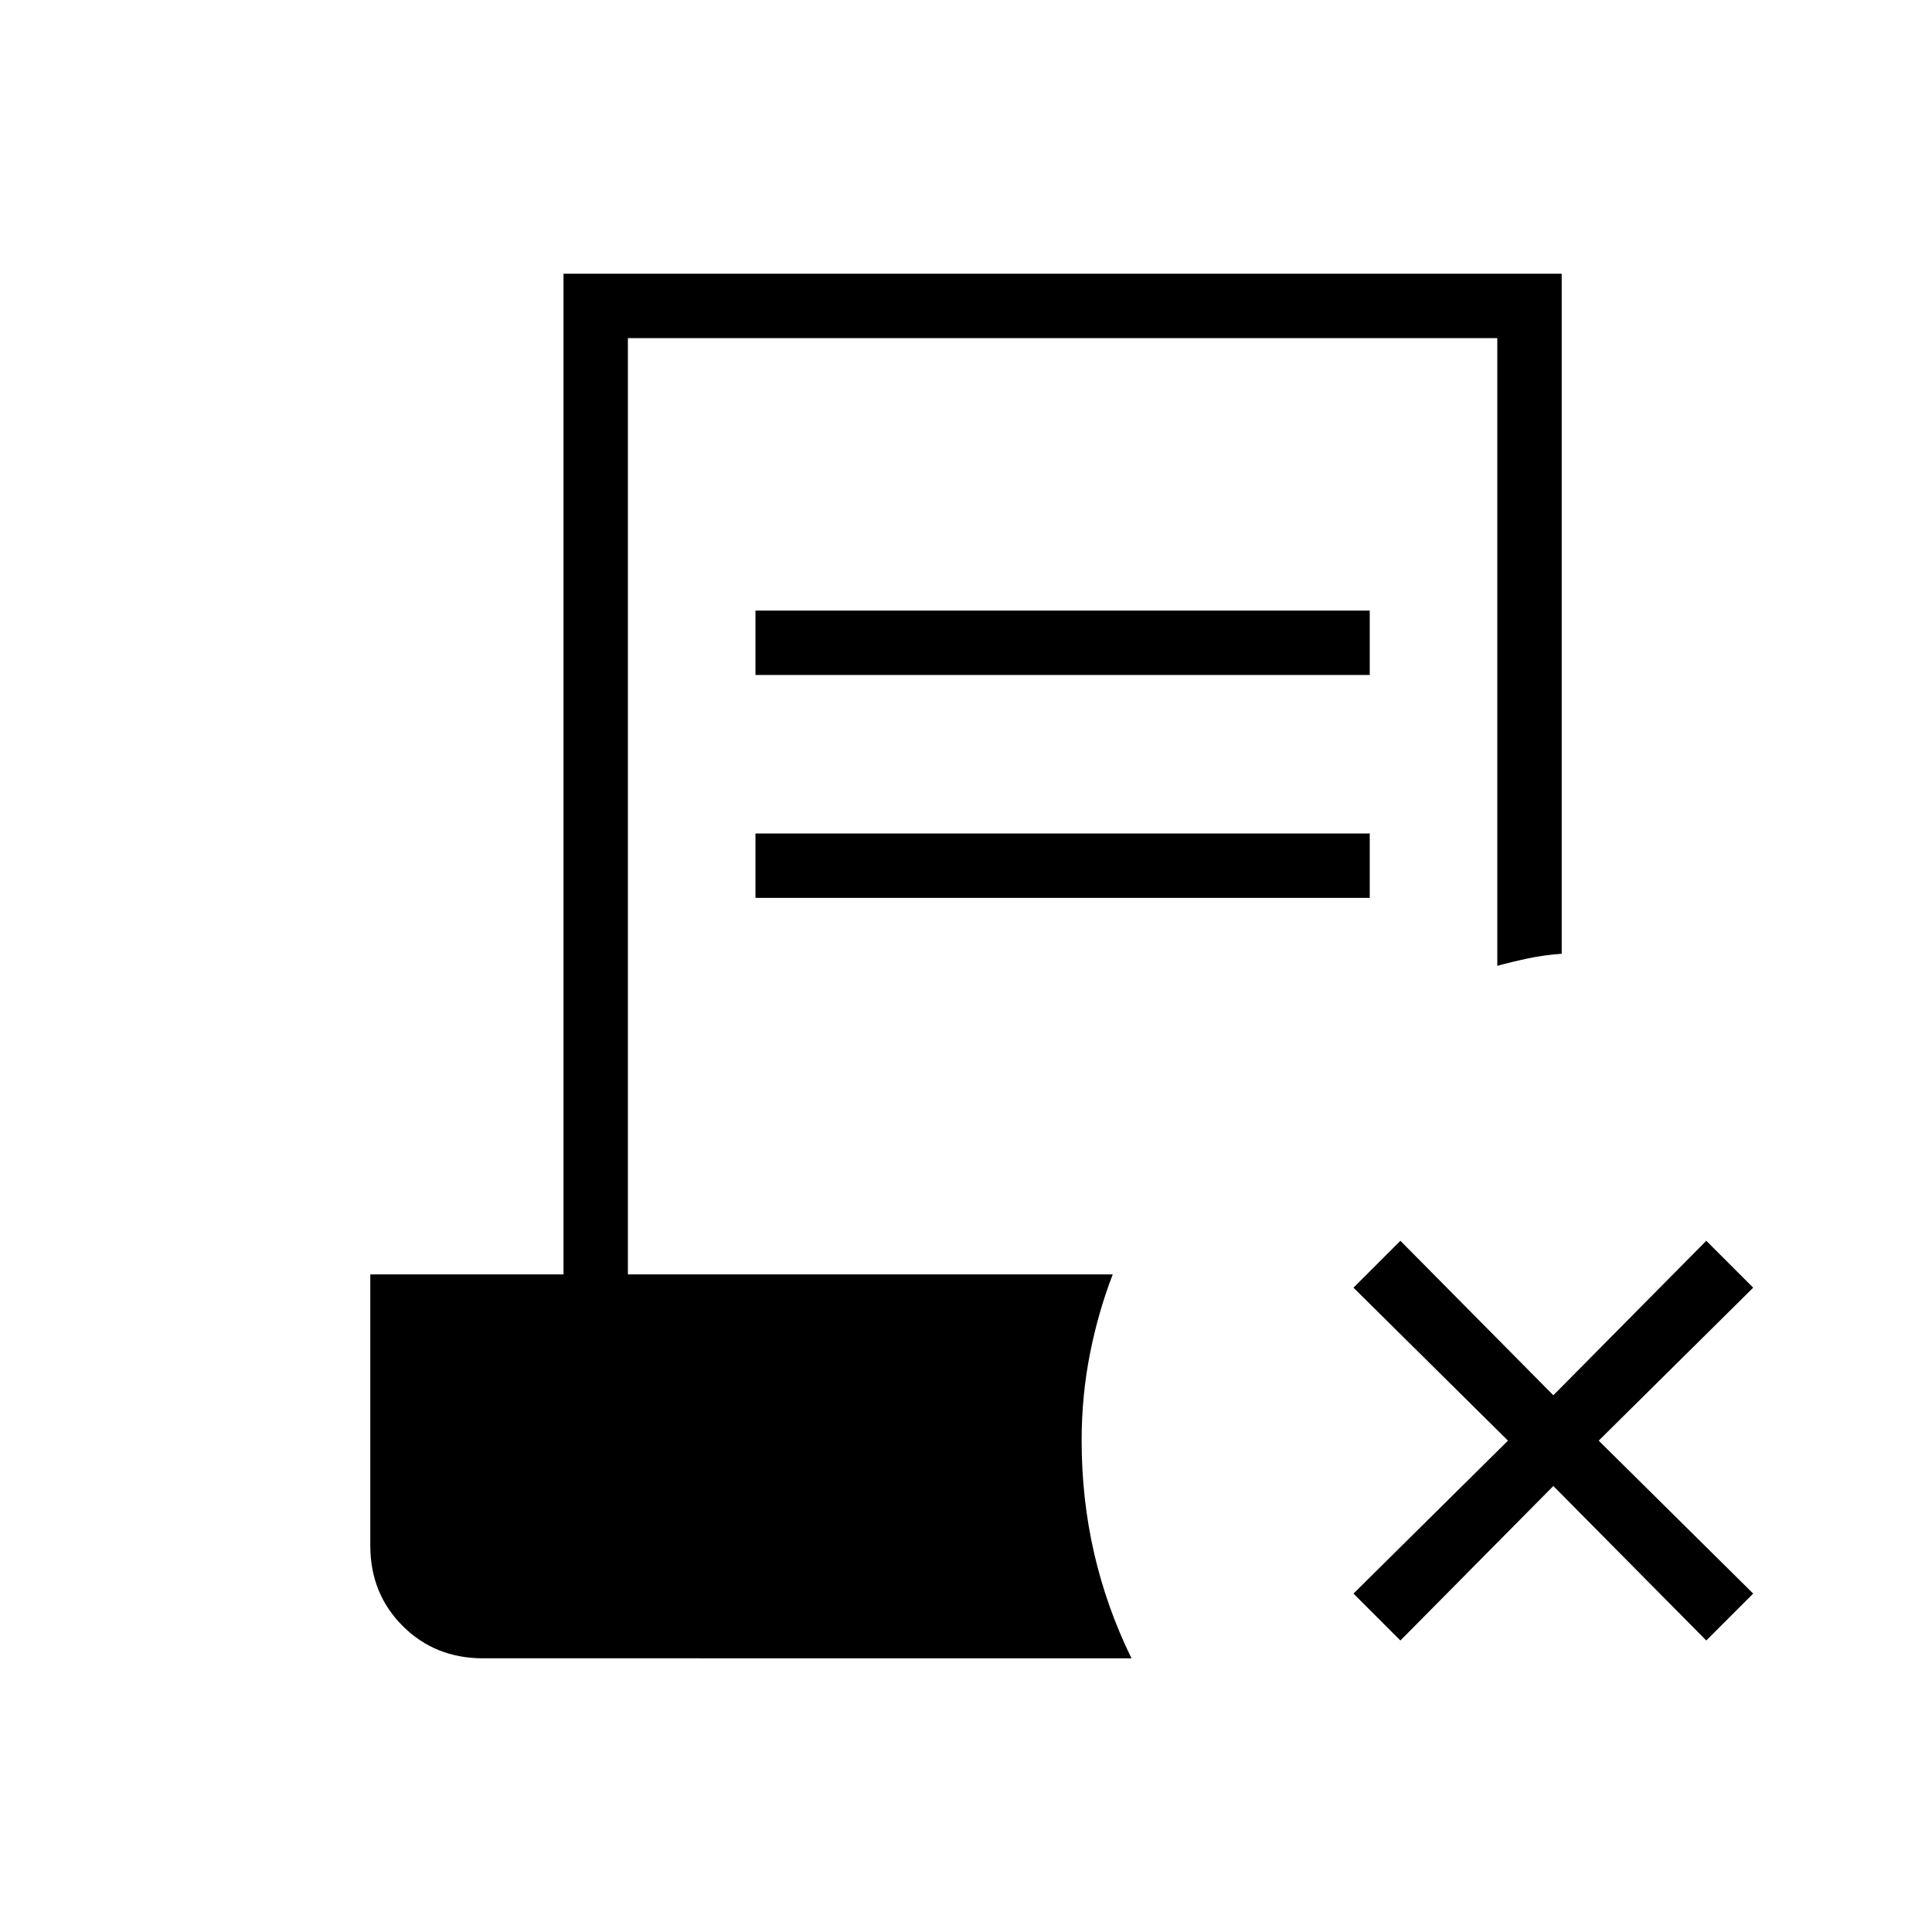 <svg xmlns="http://www.w3.org/2000/svg" height="20" viewBox="0 -960 960 960" width="20"><path d="m695.846-144.846-23.308-23.308 76.769-76-76.769-76 23.308-23.308 76 76.769 76-76.769 23.308 23.308-76.769 76 76.769 76-23.308 23.308-76-76.769-76 76.769ZM375.385-624.615v-32h305.23v32h-305.23Zm0 110.769v-32h305.23v32h-305.23ZM240-136q-23.846 0-39.923-16.077T184-192v-134.769h96V-824h496v337.923q-8.769.615-16.769 2.308-8 1.692-15.231 3.692V-792H312v465.231h240.923q-7.231 18.692-11.346 39.538-4.116 20.846-4.116 43.077 0 28.923 6.193 55.885 6.192 26.962 18.577 52.269H240Z"/></svg>